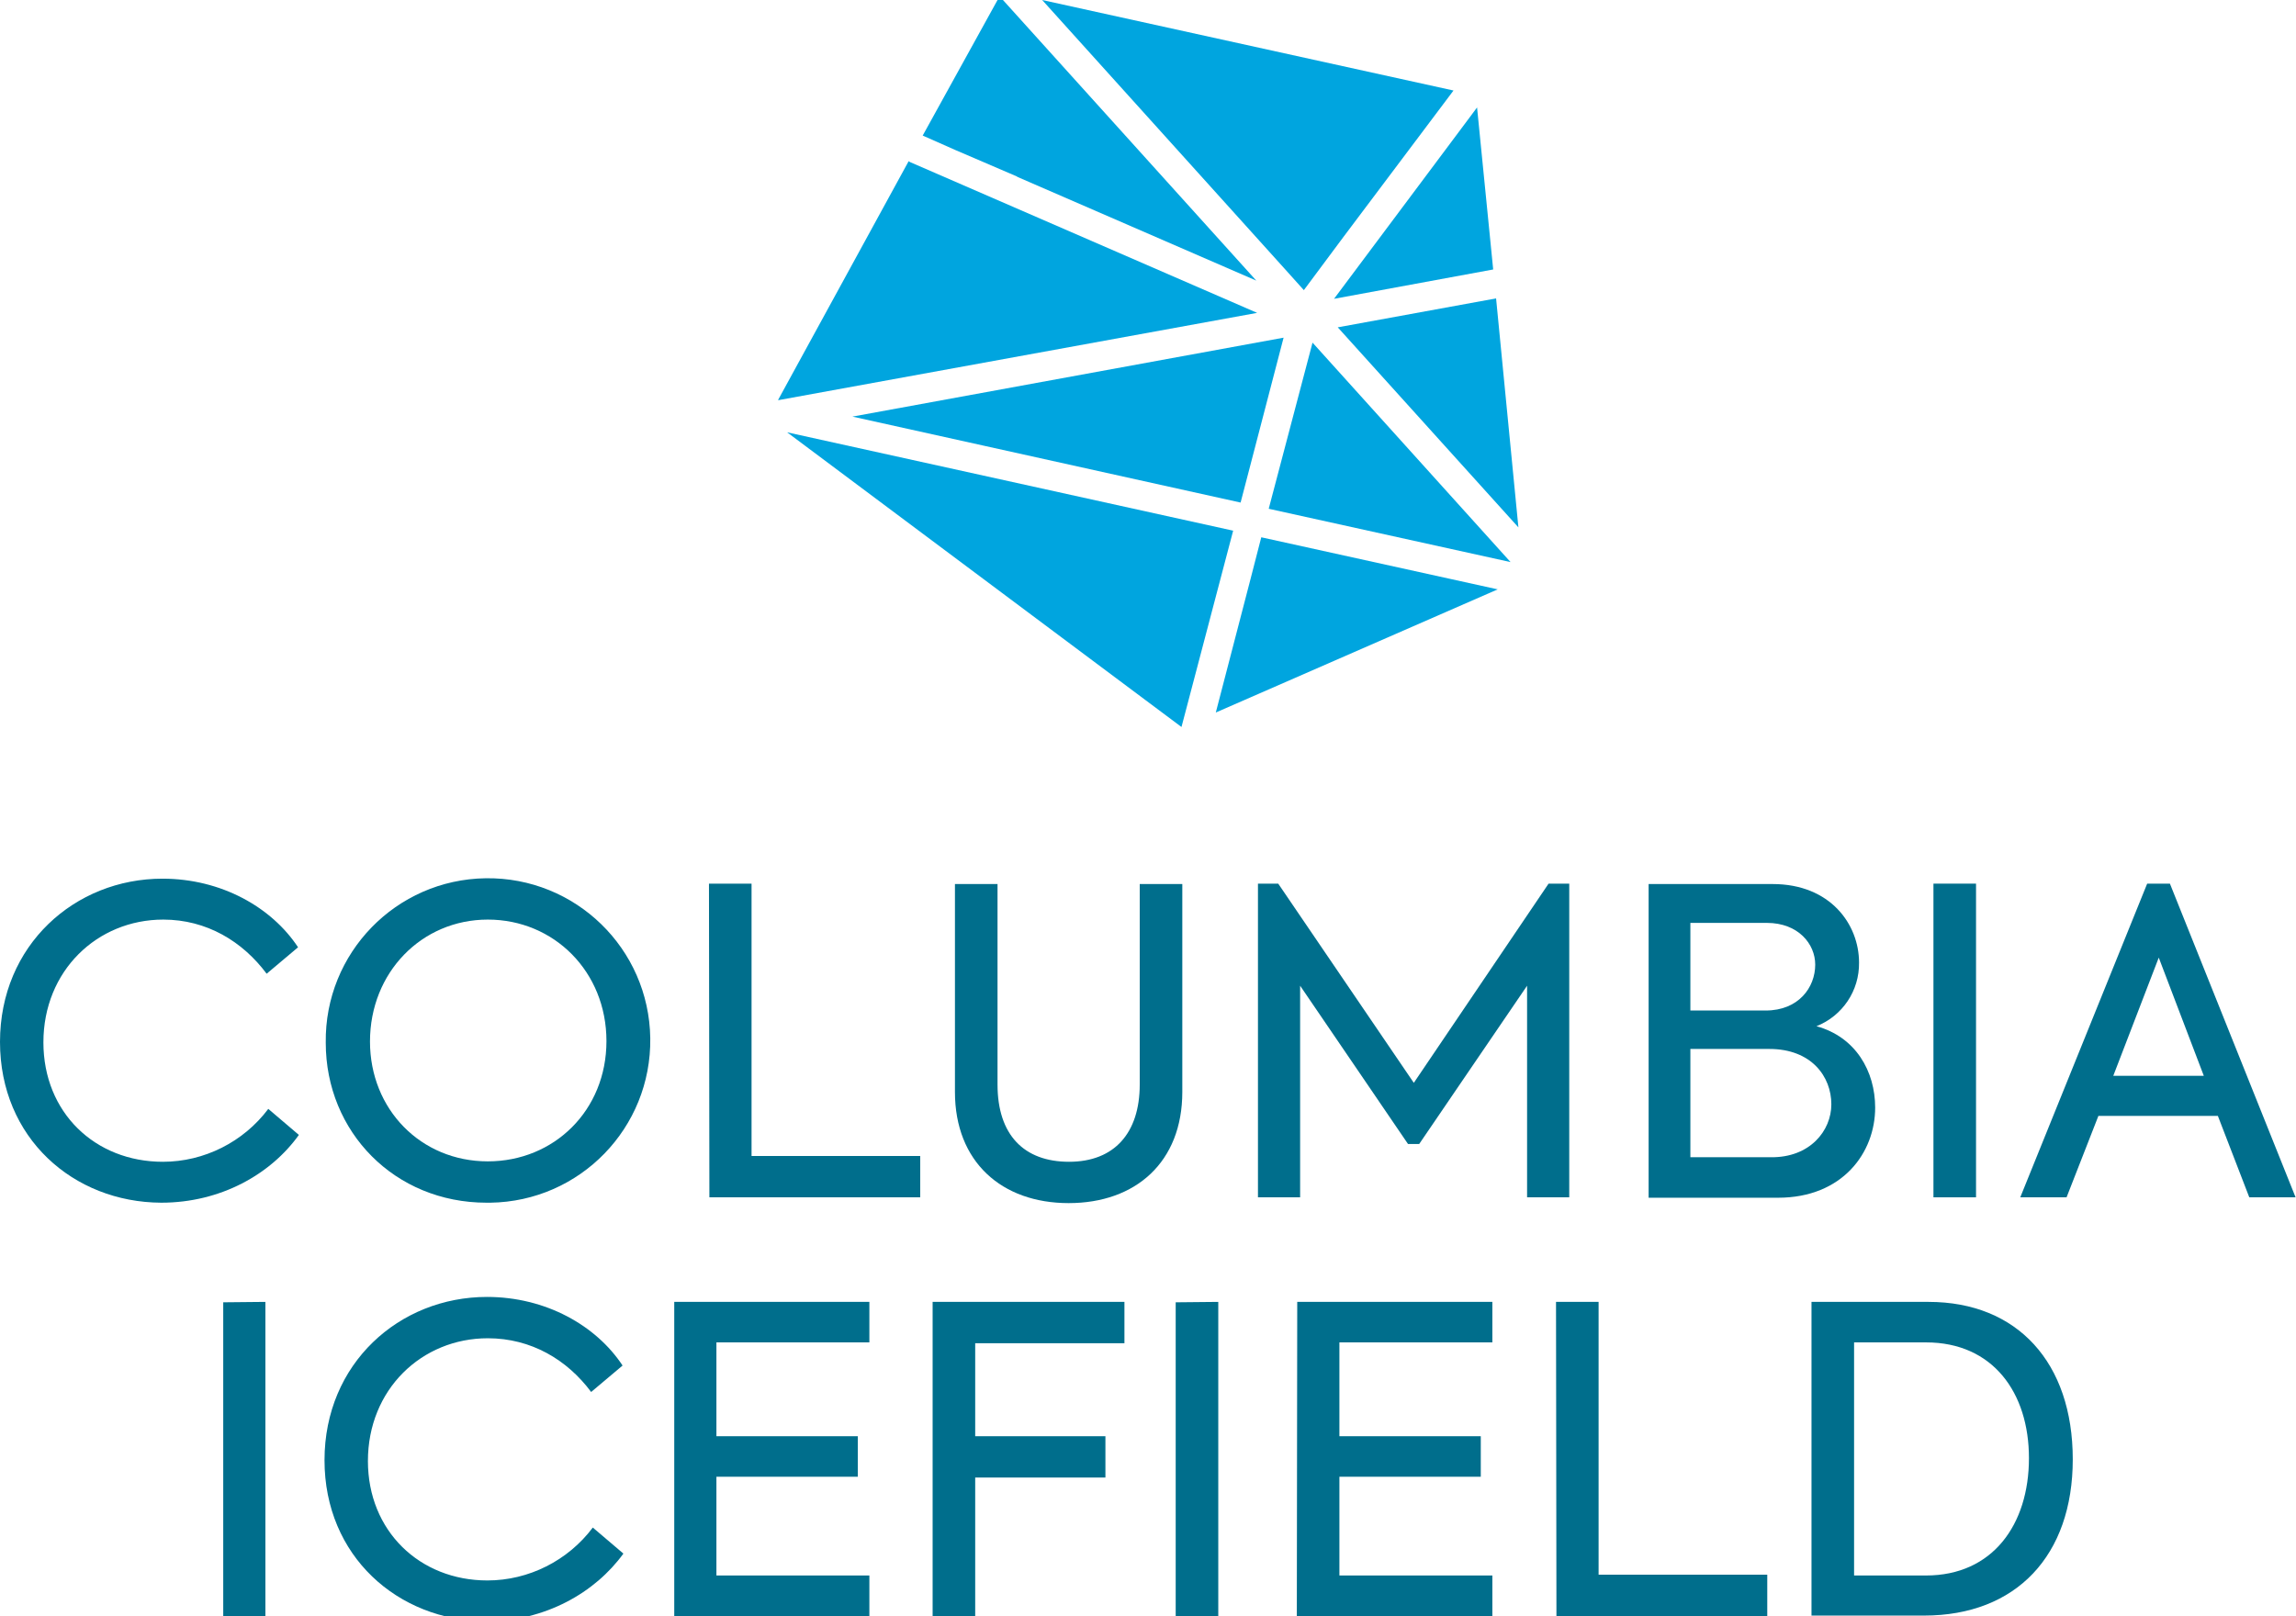 <?xml version="1.0" encoding="utf-8"?>
<!-- Generator: Adobe Illustrator 24.0.2, SVG Export Plug-In . SVG Version: 6.00 Build 0)  -->
<svg version="1.1" id="Layer_1" xmlns="http://www.w3.org/2000/svg" xmlns:xlink="http://www.w3.org/1999/xlink" x="0px" y="0px"
	 viewBox="0 0 555.4 391" style="enable-background:new 0 0 555.4 391;" xml:space="preserve">
<style type="text/css">
	.st0{fill:#006E8C;}
	.st1{fill:#00A5DF;}
</style>
<title>columbiaicefield-dark</title>
<path class="st0" d="M0,252.1c0-23.4,18.1-39.5,39.3-39.5c14.2,0,26.4,6.9,32.8,16.6l-7.6,6.4c-5.8-7.8-14.5-13.1-25-13.1
	c-16,0-29,12.4-29,29.7c0,17,12.5,28.9,28.9,28.9c10,0,19.5-4.8,25.5-12.8l7.4,6.3C65.5,284.1,53.4,291,39,291
	C17.7,290.9,0,275.3,0,252.1z"/>
<path class="st0" d="M78.8,252.3c-0.3-21.7,17-39.5,38.7-39.8s39.5,17,39.8,38.7s-17,39.5-38.7,39.8l0,0h-0.9
	C95.5,291,78.8,273.9,78.8,252.3z M146.7,251.9c0-16.8-12.7-29.4-28.7-29.4S89.5,235.3,89.5,252c0,16.4,12.3,29,28.5,29
	C134,281,146.7,268.7,146.7,251.9L146.7,251.9z"/>
<path class="st0" d="M171.5,213.8h10.3v65.9h40.8v10h-51L171.5,213.8z"/>
<path class="st0" d="M231,264.2v-50.3h10.3v48.5c0,12.2,6.4,18.7,17.3,18.7c10.9,0,17.1-6.9,17.1-18.7v-48.5H286v50.3
	c0,17-11.3,26.9-27.5,26.9S231,281.1,231,264.2z"/>
<path class="st0" d="M304.3,213.8h4.9L342,262l32.6-48.2h5v75.9h-10.2v-51.2l-26.1,38.3h-2.7l-26.1-38.3v51.2h-10.2L304.3,213.8
	L304.3,213.8z"/>
<path class="st0" d="M453.6,268c0,10.9-7.9,21.8-23.5,21.8h-31.3v-75.9h30c14,0,20.9,9.8,20.9,19c0.1,6.8-4,12.9-10.3,15.4
	C448.9,250.9,453.6,259.2,453.6,268z M408.9,223.4v21.1h18.2c8,0,12-5.6,12-11.1c0-5-4.1-10.1-11.7-10.1h-18.5V223.4z M443,267.2
	c0-6.7-4.8-13.4-15-13.4h-19.1V280h19.5C437.8,280.1,443,273.6,443,267.2z"/>
<path class="st0" d="M478,213.8v75.9h-10.3v-75.9L478,213.8L478,213.8z"/>
<path class="st0" d="M536.5,270h-28.9l-7.7,19.7h-11.2l30.7-75.9h5.5l30.4,75.9h-11.2L536.5,270z M511.2,260.3h21.9l-10.9-28.6
	L511.2,260.3z"/>
<path class="st0" d="M64.2,315v76H54v-75.9L64.2,315z"/>
<path class="st0" d="M78.5,353.3c0-23.4,18.1-39.5,39.3-39.5c14.2,0,26.4,6.9,32.8,16.6l-7.6,6.4c-5.8-7.8-14.5-13-25-13
	c-16,0-29,12.4-29,29.7c0,16.9,12.5,28.9,28.9,28.9c10,0,19.5-4.8,25.5-12.8l7.4,6.3c-6.8,9.4-18.9,16.4-33.3,16.4
	C96.2,392.1,78.5,376.5,78.5,353.3z"/>
<path class="st0" d="M163.1,315h47.2v9.8h-37v22.7h34.2v9.8h-34.2v23.9h37v9.8h-47.2V315z"/>
<path class="st0" d="M225.6,315H272v10h-36.1v22.5h31.5v10h-31.5V391h-10.3L225.6,315L225.6,315z"/>
<path class="st0" d="M294.7,315v76h-10.3v-75.9L294.7,315z"/>
<path class="st0" d="M313.8,315H361v9.8h-37v22.7h34.2v9.8H324v23.9h37v9.8h-47.3L313.8,315L313.8,315z"/>
<path class="st0" d="M376.4,315h10.3v66h40.8v10h-51L376.4,315L376.4,315z"/>
<path class="st0" d="M438.3,315h28.2c21.5,0,34.9,14.7,34.9,38.1c0,23.2-13.6,37.8-36,37.8h-27.2V315H438.3z M465.9,381.2
	c16.1,0,24.9-12.3,24.9-28.4c0-15.8-8.7-28-24.9-28h-17.4v56.4H465.9z"/>
<polygon class="st1" points="294.1,172.4 362.3,142.6 305.1,130 302.5,140.1 "/>
<polygon class="st1" points="306.9,123.1 365.4,136 317.5,82.9 "/>
<polygon class="st1" points="206.2,100.8 300.1,121.6 303.7,107.8 310.5,81.7 "/>
<polygon class="st1" points="315.4,70.2 325,57.3 351.6,21.9 252.1,0 311,65.3 "/>
<polygon class="st1" points="361.2,65.2 357.3,26 351.4,33.9 322.7,72.3 "/>
<polygon class="st1" points="367.3,127.6 361.9,72.2 323.6,79.2 "/>
<polygon class="st1" points="246,42.7 246.1,42.8 303.9,67.9 241.8,-0.9 223.2,32.8 231.1,36.3 "/>
<polygon class="st1" points="190.4,104.6 190.4,104.6 285.8,175.9 298.3,128.4 "/>
<polygon class="st1" points="304.1,75.7 220.1,39.2 219.8,39 188.2,96.8 188.4,96.8 "/>
</svg>
